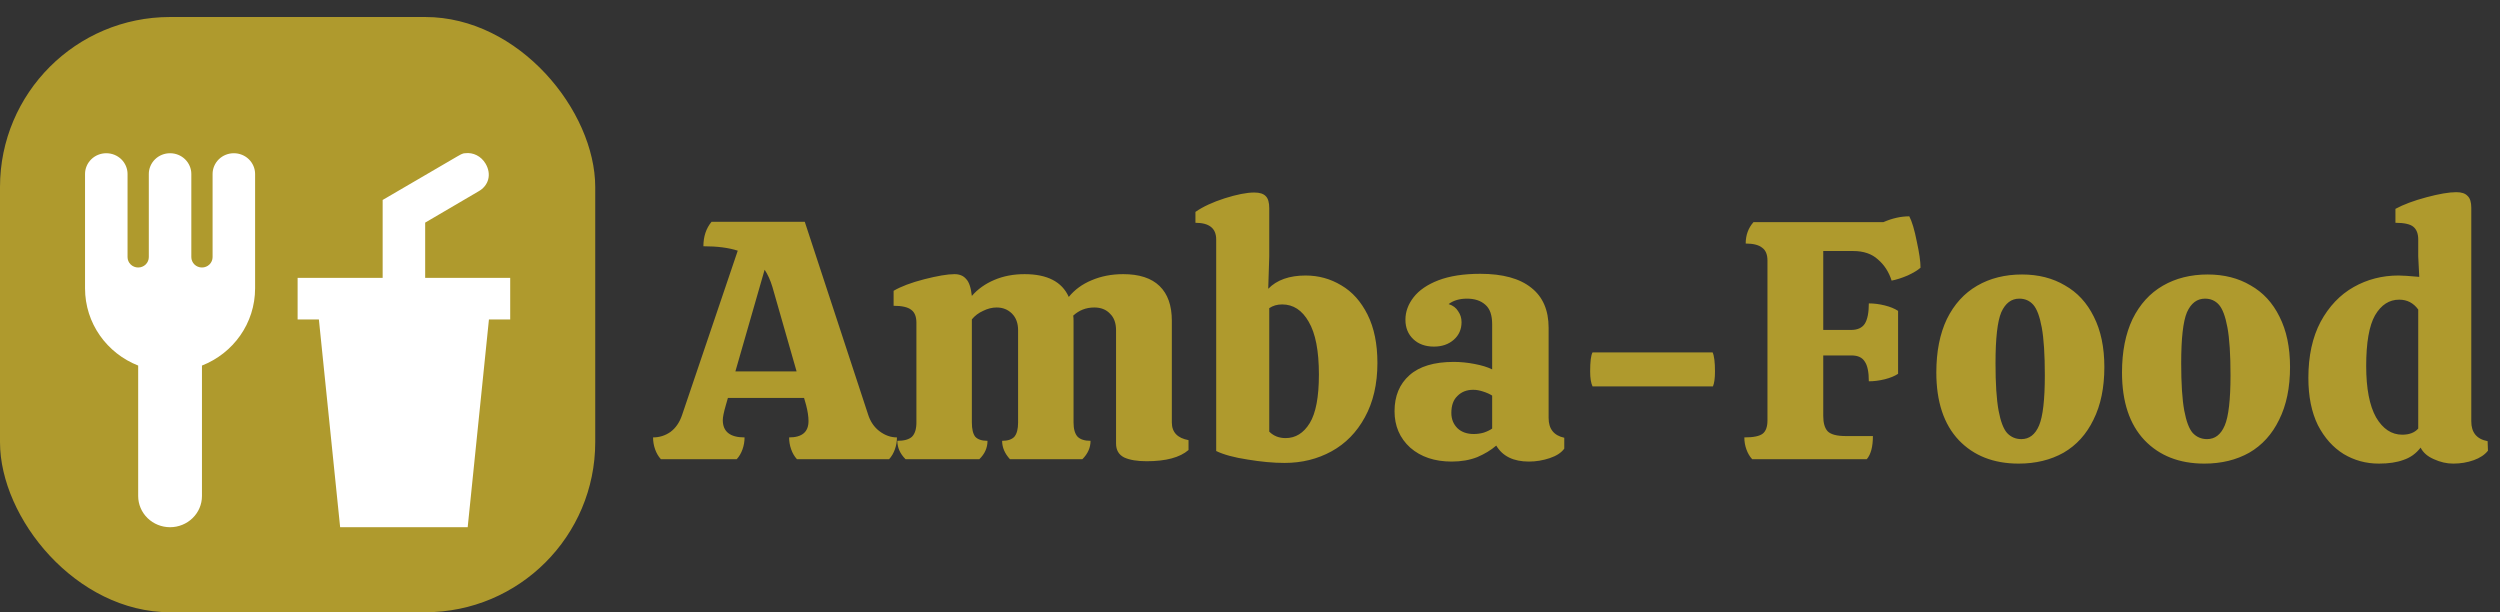 <svg width="147" height="36" viewBox="0 0 147 36" fill="none" xmlns="http://www.w3.org/2000/svg">
<rect x="0" y="0" width="147" height="36" fill="#333333" stroke="none"/>
<g clip-path="url(#clip0_1_2)">
<rect y="1" width="35" height="35" rx="10" fill="#AF9A2D"/>
<path d="M6.25 9.01C5.918 9.01 5.601 9.138 5.366 9.367C5.132 9.597 5 9.907 5 10.231V16.951C5 19.015 6.287 20.774 8.125 21.495V29.168C8.125 29.654 8.323 30.12 8.674 30.463C9.026 30.807 9.503 31 10 31C10.497 31 10.974 30.807 11.326 30.463C11.678 30.12 11.875 29.654 11.875 29.168V21.495C13.713 20.774 15 19.015 15 16.951V10.231C15 9.907 14.868 9.597 14.634 9.367C14.399 9.138 14.082 9.01 13.75 9.01C13.418 9.01 13.101 9.138 12.866 9.367C12.632 9.597 12.5 9.907 12.5 10.231V15.118C12.5 15.28 12.434 15.435 12.317 15.55C12.2 15.665 12.041 15.729 11.875 15.729C11.709 15.729 11.55 15.665 11.433 15.55C11.316 15.435 11.25 15.28 11.25 15.118V10.231C11.25 9.907 11.118 9.597 10.884 9.367C10.649 9.138 10.332 9.01 10 9.01C9.668 9.01 9.351 9.138 9.116 9.367C8.882 9.597 8.75 9.907 8.75 10.231V15.118C8.75 15.28 8.684 15.435 8.567 15.55C8.45 15.665 8.291 15.729 8.125 15.729C7.959 15.729 7.8 15.665 7.683 15.55C7.566 15.435 7.5 15.28 7.5 15.118V10.231C7.5 9.907 7.368 9.597 7.134 9.367C6.899 9.138 6.582 9.01 6.25 9.01ZM27.35 9.01C27.188 9.01 27.025 9.12 26.875 9.205L22.5 11.758V16.34H17.5V18.783H18.75L20 31H27.5L28.75 18.783H30V16.34H25V13.09L28.125 11.258C28.75 10.915 28.913 10.231 28.55 9.62C28.288 9.181 27.825 8.949 27.35 9.01Z" fill="white"/>
<path d="M51.04 24.36C51.173 24.787 51.4 25.12 51.72 25.36C52.04 25.6 52.38 25.72 52.74 25.72C52.74 25.96 52.7 26.193 52.62 26.42C52.54 26.647 52.427 26.84 52.28 27H46.86C46.713 26.84 46.6 26.647 46.52 26.42C46.44 26.193 46.4 25.96 46.4 25.72C47.16 25.72 47.54 25.4 47.54 24.76C47.54 24.493 47.493 24.18 47.4 23.82L47.28 23.4H42.8L42.68 23.82C42.56 24.233 42.5 24.527 42.5 24.7C42.5 25.38 42.927 25.72 43.78 25.72C43.78 25.96 43.74 26.193 43.66 26.42C43.58 26.647 43.467 26.84 43.32 27H38.86C38.713 26.84 38.6 26.647 38.52 26.42C38.44 26.193 38.4 25.96 38.4 25.72C38.773 25.72 39.113 25.613 39.42 25.4C39.727 25.173 39.953 24.847 40.1 24.42L43.38 14.74C42.847 14.567 42.173 14.48 41.36 14.48C41.36 13.907 41.52 13.427 41.84 13.04H47.32L51.04 24.36ZM46.84 21.84L45.42 16.88C45.3 16.48 45.147 16.14 44.96 15.86L43.24 21.84H46.84ZM68.904 24.84C68.904 25.413 69.231 25.76 69.885 25.88V26.46C69.378 26.9 68.558 27.12 67.424 27.12C66.865 27.12 66.424 27.047 66.105 26.9C65.784 26.74 65.624 26.467 65.624 26.08V19.42C65.624 18.993 65.504 18.667 65.264 18.44C65.038 18.2 64.731 18.08 64.344 18.08C63.864 18.08 63.451 18.24 63.105 18.56C63.118 18.627 63.124 18.727 63.124 18.86V24.84C63.124 25.227 63.205 25.507 63.364 25.68C63.525 25.84 63.778 25.92 64.124 25.92C64.124 26.32 63.965 26.68 63.645 27H59.385C59.078 26.667 58.925 26.307 58.925 25.92C59.258 25.92 59.498 25.84 59.645 25.68C59.791 25.507 59.864 25.227 59.864 24.84V19.42C59.864 19.007 59.745 18.68 59.505 18.44C59.264 18.2 58.965 18.08 58.605 18.08C58.338 18.08 58.071 18.147 57.804 18.28C57.538 18.4 57.318 18.567 57.145 18.78V24.84C57.145 25.227 57.211 25.507 57.344 25.68C57.491 25.84 57.731 25.92 58.065 25.92C58.065 26.333 57.904 26.693 57.584 27H53.245C52.925 26.68 52.764 26.32 52.764 25.92C53.164 25.92 53.451 25.84 53.624 25.68C53.798 25.507 53.885 25.227 53.885 24.84V18.98C53.885 18.62 53.785 18.367 53.584 18.22C53.385 18.06 53.038 17.98 52.544 17.98V17.1C52.971 16.847 53.571 16.62 54.344 16.42C55.131 16.22 55.724 16.12 56.124 16.12C56.418 16.12 56.645 16.213 56.804 16.4C56.978 16.573 57.091 16.907 57.145 17.4C57.491 17 57.931 16.687 58.465 16.46C58.998 16.233 59.591 16.12 60.245 16.12C61.578 16.12 62.444 16.567 62.844 17.46C63.191 17.033 63.638 16.707 64.184 16.48C64.745 16.24 65.365 16.12 66.044 16.12C66.991 16.12 67.704 16.353 68.184 16.82C68.665 17.287 68.904 17.967 68.904 18.86V24.84ZM76.772 16.2C77.532 16.2 78.232 16.393 78.872 16.78C79.512 17.153 80.025 17.727 80.412 18.5C80.799 19.273 80.992 20.22 80.992 21.34C80.992 22.58 80.745 23.647 80.252 24.54C79.772 25.42 79.118 26.087 78.292 26.54C77.465 26.993 76.545 27.22 75.532 27.22C74.879 27.22 74.152 27.153 73.352 27.02C72.565 26.9 71.952 26.733 71.512 26.52V14.08C71.512 13.427 71.105 13.1 70.292 13.1V12.46C70.732 12.153 71.305 11.887 72.012 11.66C72.732 11.433 73.312 11.32 73.752 11.32C74.072 11.32 74.299 11.393 74.432 11.54C74.565 11.673 74.632 11.907 74.632 12.24V15.08L74.572 16.98C75.079 16.46 75.812 16.2 76.772 16.2ZM75.592 25.76C76.178 25.76 76.652 25.467 77.012 24.88C77.372 24.293 77.552 23.34 77.552 22.02C77.552 20.633 77.352 19.6 76.952 18.92C76.565 18.24 76.045 17.9 75.392 17.9C75.099 17.9 74.845 17.973 74.632 18.12V25.38C74.885 25.633 75.205 25.76 75.592 25.76ZM81.999 24.18C81.999 23.287 82.292 22.58 82.879 22.06C83.465 21.54 84.332 21.28 85.479 21.28C85.879 21.28 86.285 21.32 86.699 21.4C87.125 21.48 87.472 21.587 87.739 21.72V19.06C87.739 18.527 87.605 18.147 87.339 17.92C87.072 17.68 86.712 17.56 86.259 17.56C85.819 17.56 85.459 17.667 85.179 17.88C85.432 17.96 85.619 18.1 85.739 18.3C85.872 18.487 85.939 18.7 85.939 18.94C85.939 19.367 85.785 19.713 85.479 19.98C85.172 20.247 84.785 20.38 84.319 20.38C83.812 20.38 83.405 20.233 83.099 19.94C82.792 19.647 82.639 19.267 82.639 18.8C82.639 18.333 82.799 17.893 83.119 17.48C83.439 17.067 83.925 16.733 84.579 16.48C85.245 16.227 86.065 16.1 87.039 16.1C88.359 16.1 89.359 16.373 90.039 16.92C90.719 17.453 91.059 18.24 91.059 19.28V24.58C91.059 25.22 91.365 25.607 91.979 25.74V26.38C91.805 26.62 91.519 26.807 91.119 26.94C90.719 27.073 90.312 27.14 89.899 27.14C88.992 27.14 88.352 26.827 87.979 26.2C87.672 26.467 87.299 26.693 86.859 26.88C86.419 27.053 85.919 27.14 85.359 27.14C84.359 27.14 83.545 26.867 82.919 26.32C82.305 25.76 81.999 25.047 81.999 24.18ZM87.739 23.26C87.592 23.167 87.412 23.087 87.199 23.02C86.999 22.953 86.805 22.92 86.619 22.92C86.245 22.92 85.939 23.04 85.699 23.28C85.459 23.507 85.339 23.84 85.339 24.28C85.339 24.64 85.459 24.94 85.699 25.18C85.939 25.407 86.259 25.52 86.659 25.52C86.859 25.52 87.052 25.493 87.239 25.44C87.439 25.373 87.605 25.293 87.739 25.2V23.26ZM100.701 20.72C100.794 20.92 100.841 21.293 100.841 21.84C100.841 22.24 100.801 22.533 100.721 22.72H93.641C93.547 22.52 93.501 22.227 93.501 21.84C93.501 21.267 93.547 20.893 93.641 20.72H100.701ZM108.847 19.4C109.22 19.4 109.487 19.28 109.647 19.04C109.807 18.787 109.887 18.387 109.887 17.84C110.194 17.84 110.507 17.88 110.827 17.96C111.147 18.04 111.407 18.147 111.607 18.28V21.98C111.407 22.113 111.147 22.22 110.827 22.3C110.507 22.38 110.194 22.42 109.887 22.42C109.887 21.873 109.807 21.487 109.647 21.26C109.5 21.02 109.24 20.9 108.867 20.9H107.207V24.46C107.207 24.873 107.294 25.173 107.467 25.36C107.654 25.547 108.007 25.64 108.527 25.64H110.127C110.127 26.267 110.007 26.72 109.767 27H103.027C102.88 26.84 102.767 26.647 102.687 26.42C102.607 26.193 102.567 25.96 102.567 25.72C103.1 25.72 103.46 25.647 103.647 25.5C103.834 25.353 103.927 25.093 103.927 24.72V15.32C103.927 14.96 103.82 14.707 103.607 14.56C103.407 14.4 103.087 14.32 102.647 14.32C102.647 13.827 102.8 13.407 103.107 13.06H110.747C111.267 12.833 111.774 12.72 112.267 12.72C112.427 13.027 112.574 13.52 112.707 14.2C112.854 14.867 112.927 15.38 112.927 15.74C112.767 15.887 112.514 16.04 112.167 16.2C111.82 16.347 111.507 16.447 111.227 16.5C111.067 15.993 110.8 15.58 110.427 15.26C110.067 14.927 109.58 14.76 108.967 14.76H107.207V19.4H108.847ZM118.696 27.26C117.229 27.26 116.056 26.8 115.176 25.88C114.296 24.947 113.856 23.62 113.856 21.9C113.856 20.673 114.063 19.627 114.476 18.76C114.903 17.893 115.496 17.24 116.256 16.8C117.016 16.36 117.896 16.14 118.896 16.14C119.856 16.14 120.696 16.353 121.416 16.78C122.149 17.193 122.716 17.807 123.116 18.62C123.529 19.433 123.736 20.42 123.736 21.58C123.736 22.793 123.523 23.827 123.096 24.68C122.683 25.533 122.096 26.18 121.336 26.62C120.576 27.047 119.696 27.26 118.696 27.26ZM118.856 25.82C119.323 25.82 119.669 25.553 119.896 25.02C120.123 24.487 120.236 23.5 120.236 22.06C120.236 20.847 120.176 19.913 120.056 19.26C119.936 18.607 119.769 18.16 119.556 17.92C119.343 17.68 119.069 17.56 118.736 17.56C118.269 17.56 117.916 17.827 117.676 18.36C117.449 18.893 117.336 19.893 117.336 21.36C117.336 22.56 117.396 23.487 117.516 24.14C117.636 24.78 117.803 25.22 118.016 25.46C118.243 25.7 118.523 25.82 118.856 25.82ZM129.614 27.26C128.147 27.26 126.974 26.8 126.094 25.88C125.214 24.947 124.774 23.62 124.774 21.9C124.774 20.673 124.981 19.627 125.394 18.76C125.821 17.893 126.414 17.24 127.174 16.8C127.934 16.36 128.814 16.14 129.814 16.14C130.774 16.14 131.614 16.353 132.334 16.78C133.067 17.193 133.634 17.807 134.034 18.62C134.447 19.433 134.654 20.42 134.654 21.58C134.654 22.793 134.441 23.827 134.014 24.68C133.601 25.533 133.014 26.18 132.254 26.62C131.494 27.047 130.614 27.26 129.614 27.26ZM129.774 25.82C130.241 25.82 130.587 25.553 130.814 25.02C131.041 24.487 131.154 23.5 131.154 22.06C131.154 20.847 131.094 19.913 130.974 19.26C130.854 18.607 130.687 18.16 130.474 17.92C130.261 17.68 129.987 17.56 129.654 17.56C129.187 17.56 128.834 17.827 128.594 18.36C128.367 18.893 128.254 19.893 128.254 21.36C128.254 22.56 128.314 23.487 128.434 24.14C128.554 24.78 128.721 25.22 128.934 25.46C129.161 25.7 129.441 25.82 129.774 25.82ZM146.292 26.5C146.105 26.74 145.825 26.927 145.452 27.06C145.079 27.193 144.679 27.26 144.252 27.26C143.865 27.26 143.485 27.173 143.112 27C142.739 26.84 142.479 26.613 142.332 26.32C142.065 26.667 141.732 26.907 141.332 27.04C140.945 27.187 140.459 27.26 139.872 27.26C139.125 27.26 138.439 27.073 137.812 26.7C137.185 26.313 136.679 25.747 136.292 25C135.919 24.24 135.732 23.313 135.732 22.22C135.732 20.927 135.972 19.827 136.452 18.92C136.945 18.013 137.592 17.333 138.392 16.88C139.192 16.427 140.072 16.2 141.032 16.2C141.259 16.2 141.665 16.227 142.252 16.28L142.192 15.08V14.08C142.192 13.747 142.099 13.5 141.912 13.34C141.725 13.18 141.372 13.1 140.852 13.1V12.28C141.319 12.027 141.925 11.8 142.672 11.6C143.419 11.4 144.005 11.3 144.432 11.3C144.739 11.3 144.959 11.373 145.092 11.52C145.239 11.653 145.312 11.887 145.312 12.22V24.78C145.312 25.433 145.632 25.82 146.272 25.94L146.292 26.5ZM141.252 25.56C141.665 25.56 141.979 25.44 142.192 25.2V18.2C141.912 17.813 141.539 17.62 141.072 17.62C140.485 17.62 140.012 17.927 139.652 18.54C139.305 19.153 139.132 20.147 139.132 21.52C139.132 22.84 139.325 23.847 139.712 24.54C140.112 25.22 140.625 25.56 141.252 25.56Z" fill="#AF9A2D"/>
</g>
<defs>
<clipPath id="clip0_1_2">
<rect width="147" height="36" fill="white"/>
</clipPath>
</defs>
</svg>
